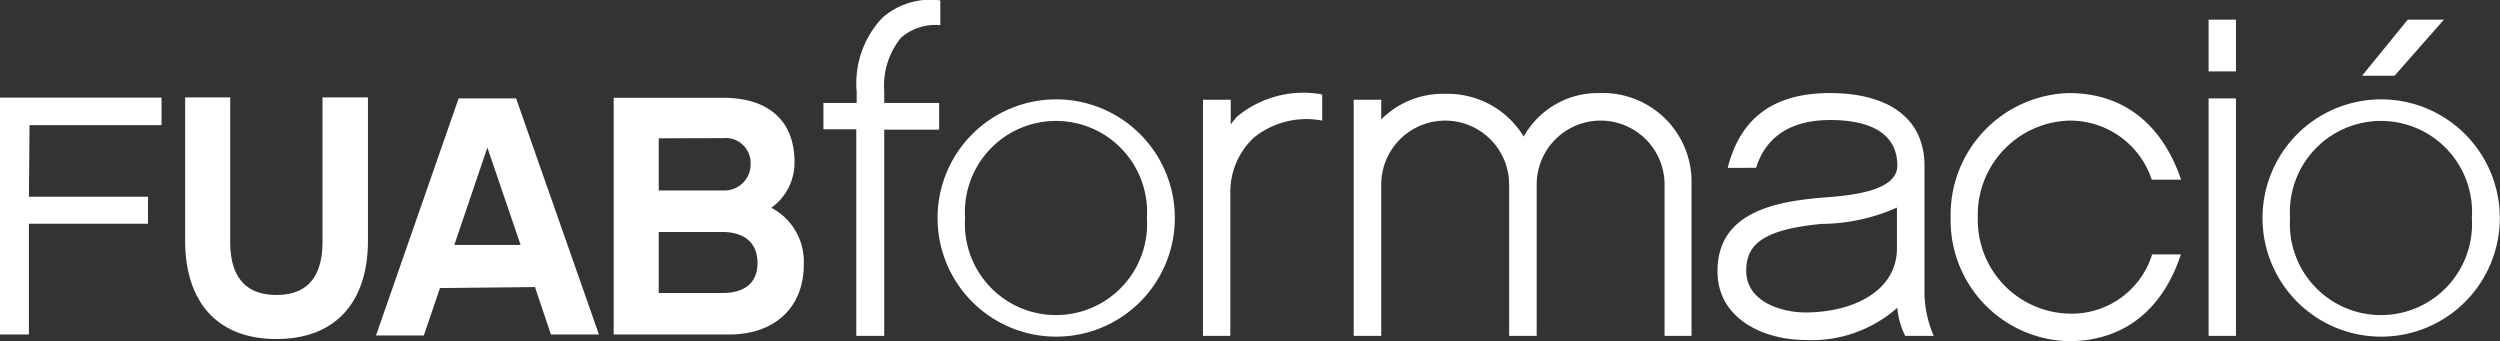 <svg id="Capa_1" data-name="Capa 1" xmlns="http://www.w3.org/2000/svg" viewBox="0 0 127.06 17.34"><rect x="0" y="0" width="127.06" height="17.34" fill="#333333" stroke="none"/><title>white-logo-sec</title><path d="M33.39,18.72H31.08v7.34c0,1.79-.78,2.7-2.34,2.7s-2.35-.91-2.35-2.7V18.72H24.1V26c0,3.08,1.6,5,4.64,5s4.65-1.91,4.65-5Zm8.49,9.64.81,2.41h2.44l-4.21-12H38l-4.2,12.05h2.43l.82-2.41Zm-.73-2.14H37.78l1.68-4.95Zm14.39,1a3.08,3.08,0,0,0-1.65-2.89A2.81,2.81,0,0,0,55.07,22c0-2-1.22-3.26-3.63-3.26H45.88V30.77h5.87C54.08,30.77,55.54,29.38,55.54,27.23Zm-4.1-6.43a1.27,1.27,0,0,1,1.4,1.32,1.33,1.33,0,0,1-1.4,1.34H48.17V20.8Zm1.75,6.34c0,1.18-.87,1.53-1.75,1.53H48.17V25.56h3.22C52.55,25.56,53.19,26.13,53.19,27.14Zm-37-7H22.9v-1.4H14.69V30.77h1.47V25.14h6.05V23.77H16.16Z" transform="translate(-14.69 -13.77)" style="fill:#fff;fill-rule:evenodd"/><path d="M60.48,15.69a2.65,2.65,0,0,1,2-.64V13.79a3.7,3.7,0,0,0-2.94.88,4.84,4.84,0,0,0-1.31,3.76V19H56.54v1.34h1.67V30.84h1.42V20.36h2.79V19H59.63v-.59A3.87,3.87,0,0,1,60.48,15.69Zm70.6,9.16a4.63,4.63,0,1,0,9.24,0,4.63,4.63,0,1,0-9.24,0Zm-1.4,0a6,6,0,1,1,12.06,0,6,6,0,1,1-12.06,0Zm7.38-10.08h1.84l-2.51,2.85h-1.65Zm-10.12,4h1.39V30.84h-1.39Zm0-4h1.39v2.63h-1.39ZM124.07,26.7h1.46c-.87,2.67-2.77,4.41-5.7,4.41a6.14,6.14,0,0,1-6-6.26,6.19,6.19,0,0,1,6-6.35c2.94,0,4.81,1.75,5.71,4.4h-1.49a4.37,4.37,0,0,0-4.22-3,4.79,4.79,0,0,0-4.62,4.94,4.76,4.76,0,0,0,4.62,4.87A4.28,4.28,0,0,0,124.07,26.7Zm-17.63,2.95c2.45,0,4.66-1.1,4.66-3.26V24.32a9.57,9.57,0,0,1-3.83.83c-3,.29-3.83,1.05-3.83,2.38C103.44,29.13,105.28,29.65,106.44,29.65Zm4.68-.24a6.56,6.56,0,0,1-4.68,1.64c-2,0-4.46-1-4.46-3.5,0-2.9,2.74-3.5,5.14-3.72.91-.09,4-.16,4-1.64,0-1.83-1.7-2.32-3.41-2.32s-3.2.62-3.77,2.43H102.5c.67-2.66,2.48-3.8,5.19-3.8,3,0,4.81,1.3,4.81,3.69v6.5a5.69,5.69,0,0,0,.47,2.15h-1.45A3.91,3.91,0,0,1,111.12,29.41ZM96,18.5a4.51,4.51,0,0,1,4.66,4.65v7.69H99.29V23.15a3.25,3.25,0,0,0-6.5,0v7.69h-1.4V23.15a3.25,3.25,0,0,0-6.5,0v7.69h-1.4v-12h1.4v1a4.4,4.4,0,0,1,3.24-1.3,4.52,4.52,0,0,1,4,2.17A4.32,4.32,0,0,1,96,18.5Zm-18.5,1.25a5.28,5.28,0,0,1,4.39-1.18V19.9a4.24,4.24,0,0,0-3.49.88,3.79,3.79,0,0,0-1.18,2.84v7.22H75.83v-12h1.41v1.26A2.68,2.68,0,0,1,77.52,19.75Zm-13.76,5.1a4.63,4.63,0,1,0,9.24,0,4.63,4.63,0,1,0-9.24,0Zm-1.4,0a6,6,0,1,1,12.06,0,6,6,0,1,1-12.06,0Z" transform="translate(-14.69 -13.77)" style="fill:#fff;fill-rule:evenodd"/></svg>